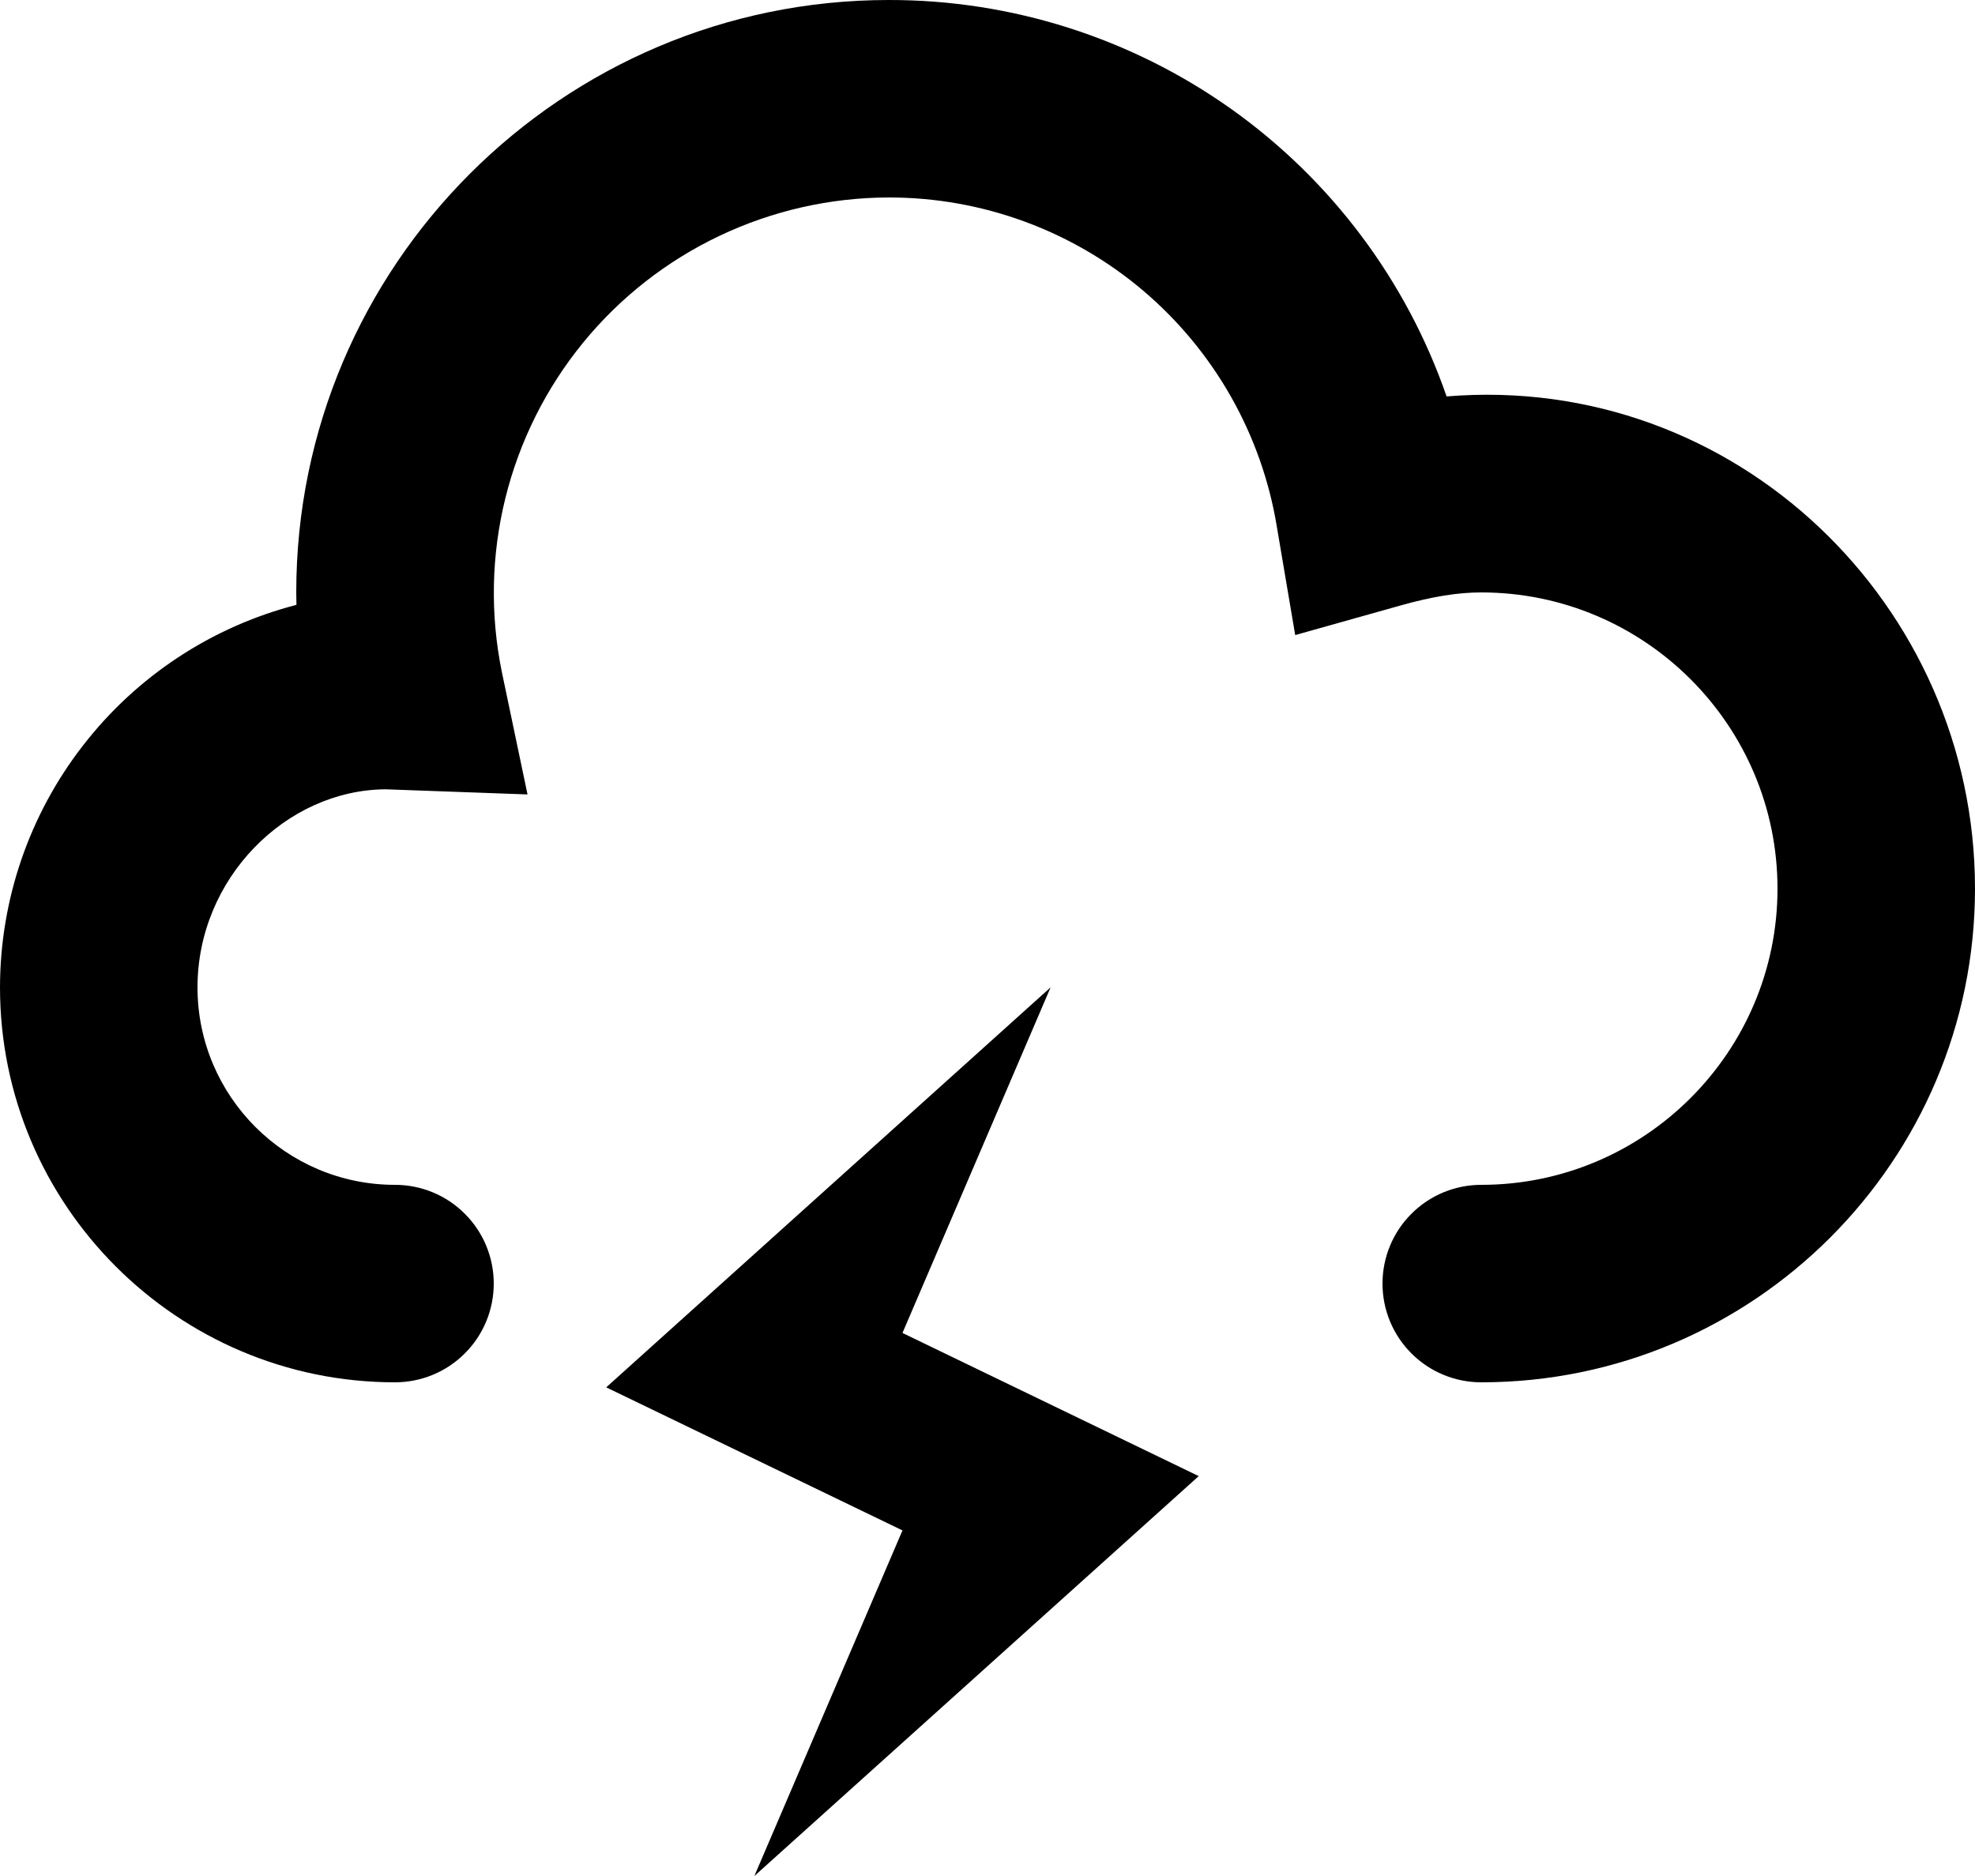 <svg width="20" height="19" viewBox="0 0 20 19" fill="none" xmlns="http://www.w3.org/2000/svg">
<path d="M15 14C14.735 14 14.48 13.895 14.293 13.707C14.105 13.52 14 13.265 14 13C14 12.735 14.105 12.48 14.293 12.293C14.48 12.105 14.735 12 15 12C16.654 12 18 10.654 18 9C18 7.346 16.654 6 15 6C14.762 6 14.504 6.042 14.187 6.131L13.116 6.432L12.93 5.334C12.777 4.402 12.297 3.556 11.578 2.945C10.858 2.334 9.944 1.999 9 2C8.407 2.001 7.821 2.134 7.285 2.389C6.749 2.644 6.277 3.014 5.902 3.474C5.527 3.934 5.259 4.472 5.117 5.048C4.975 5.624 4.963 6.225 5.082 6.806L5.342 8.046L3.906 7.994C2.896 8 2 8.897 2 10C2 11.103 2.896 12 4 12C4.265 12 4.52 12.105 4.707 12.293C4.895 12.48 5 12.735 5 13C5 13.265 4.895 13.52 4.707 13.707C4.52 13.895 4.265 14 4 14C1.795 14 0 12.206 0 10C0.001 9.113 0.296 8.252 0.84 7.551C1.383 6.849 2.143 6.348 3.002 6.126L3 6C3 2.691 5.691 8.91276e-06 9 8.91276e-06C10.242 -0.002 11.454 0.384 12.467 1.103C13.48 1.823 14.243 2.841 14.649 4.015C17.574 3.774 20 6.127 20 9C20 11.757 17.757 14 15 14ZM10.639 10L6.139 14.051L9.139 15.5L7.639 19L12.139 14.95L9.139 13.5L10.639 10Z" fill="black"/>
</svg>
